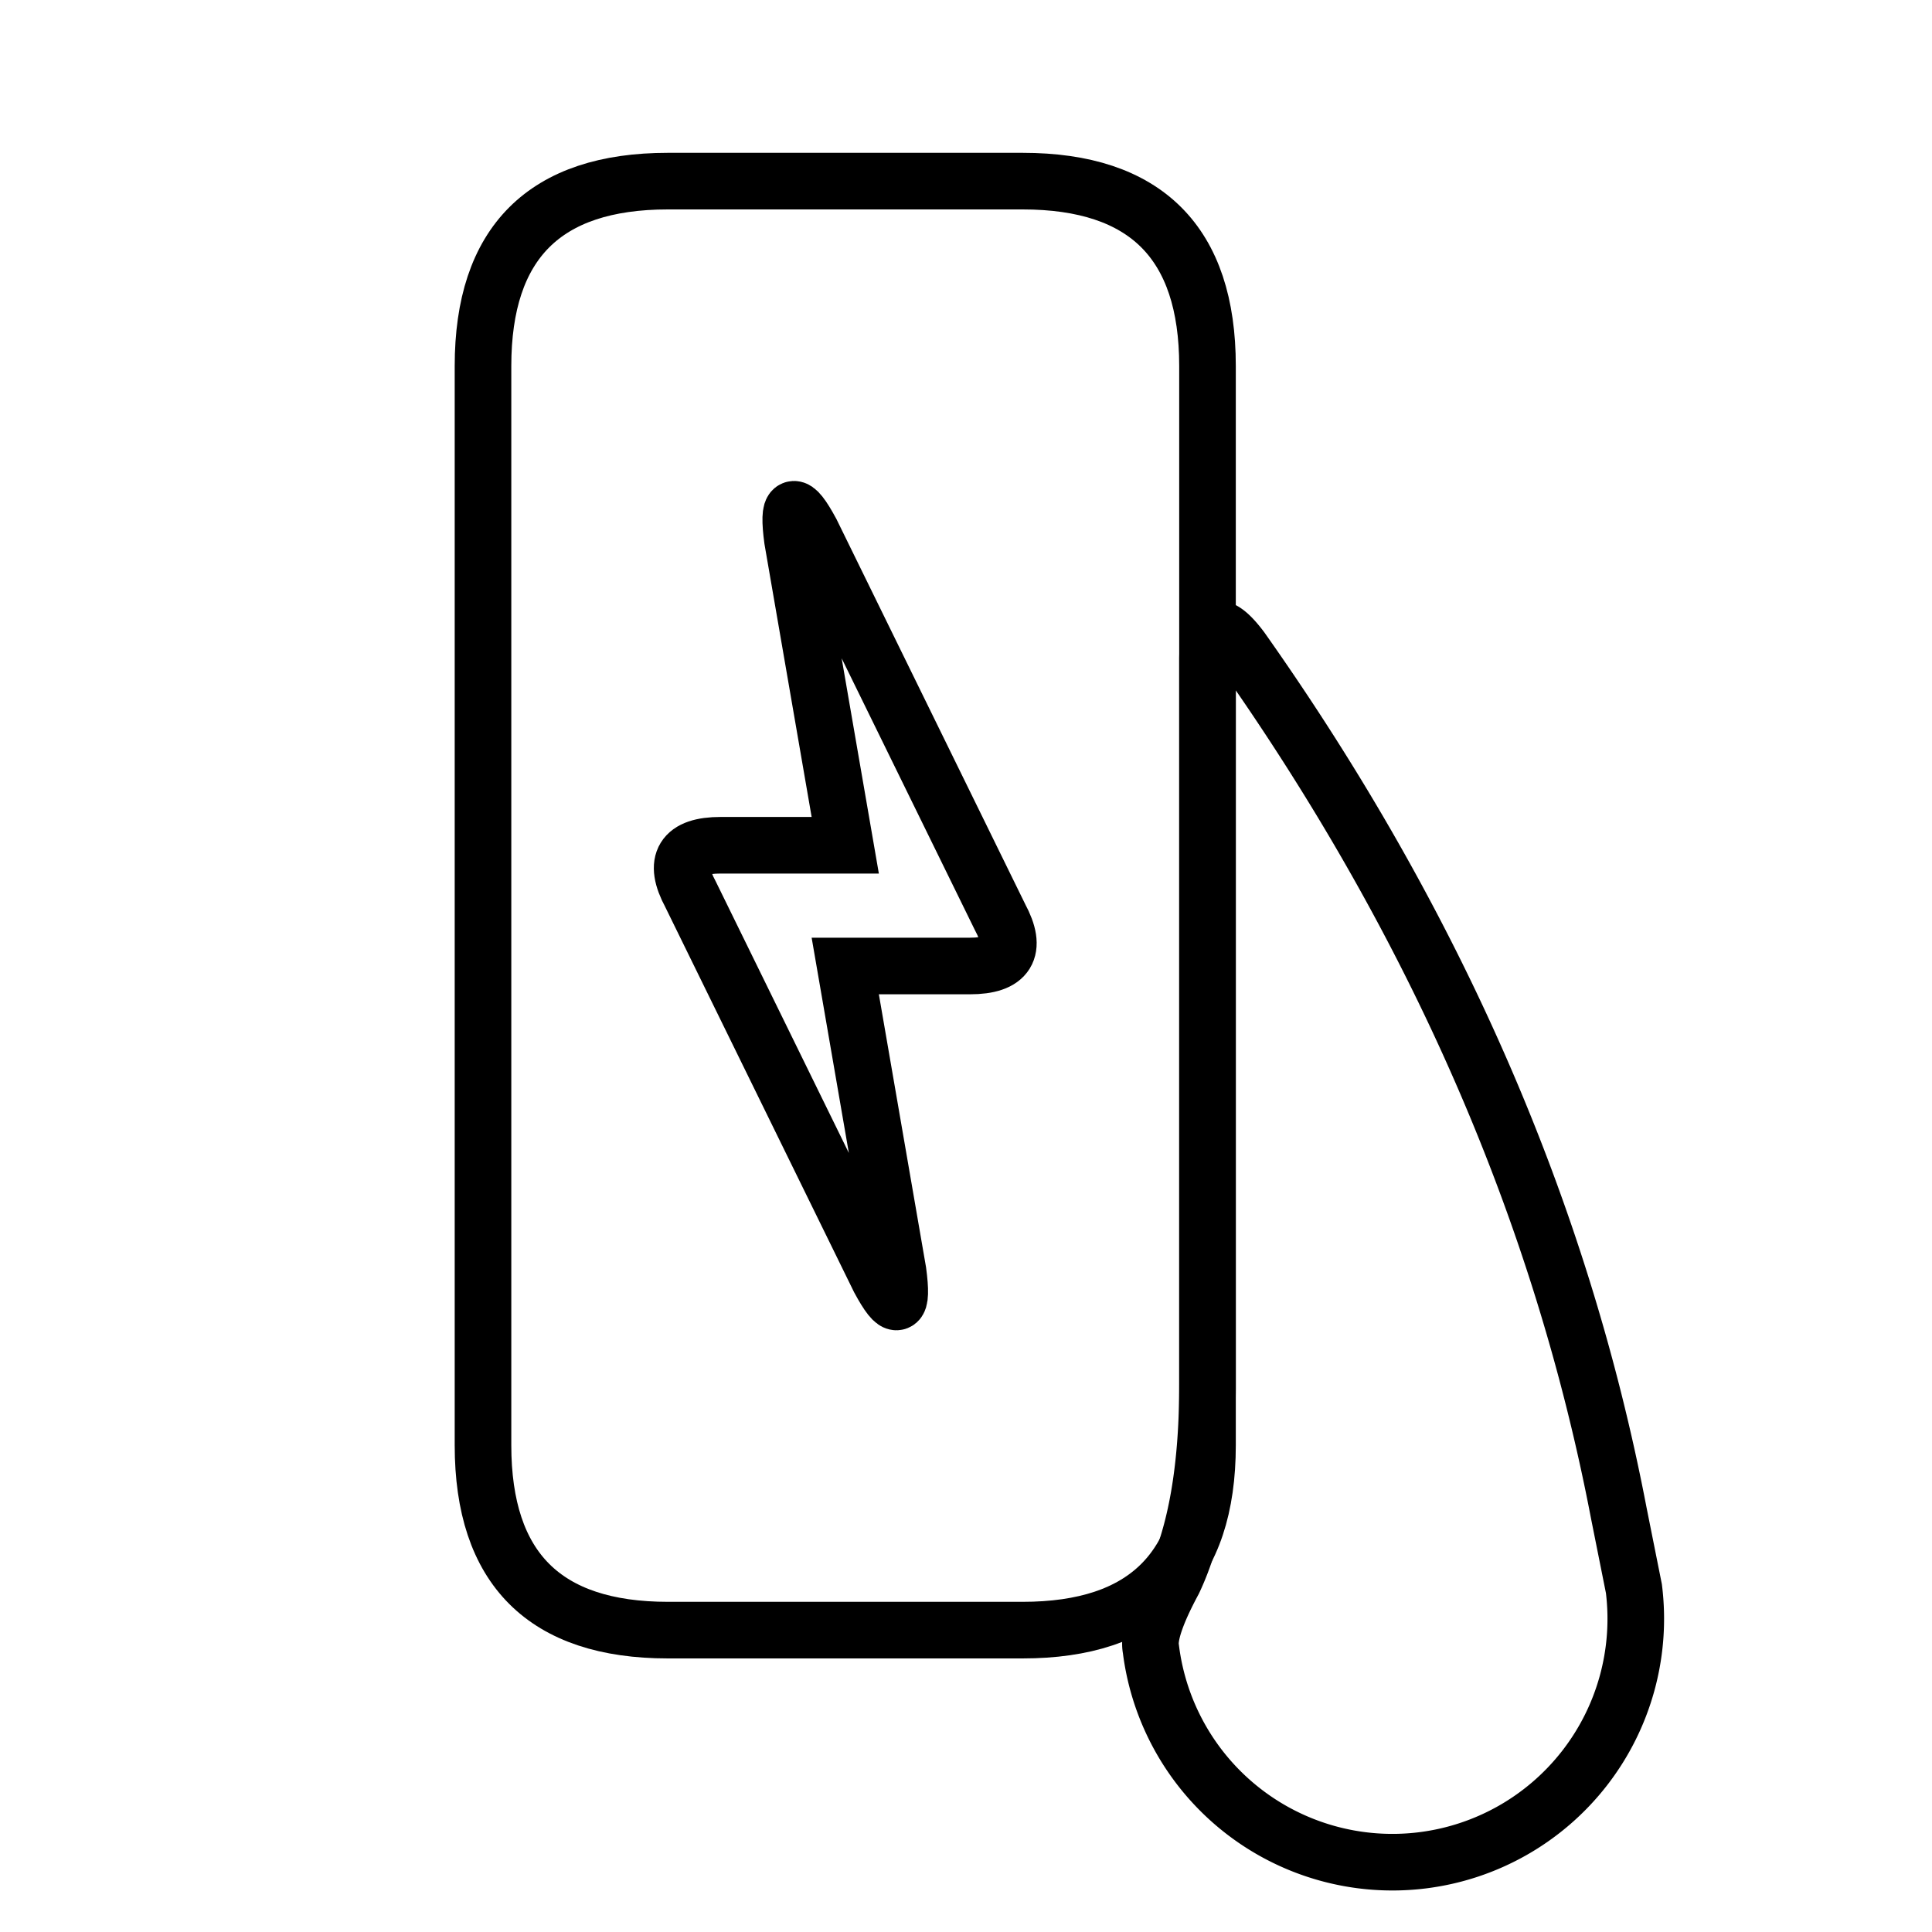 <svg xmlns="http://www.w3.org/2000/svg" height="1.2em" width="1.2em" viewBox="0 0 512 512"><path d="M 271 48 Q 320 48 320 97 Q 320 112 320 127 L 320 353 Q 320 368 320 383 Q 320 432 271 432 Q 256 432 241 432 L 207 432 Q 192 432 177 432 Q 128 432 128 383 Q 128 368 128 353 L 128 127 Q 128 112 128 97 Q 128 48 177 48 Q 192 48 207 48 L 241 48 Q 256 48 271 48 Z" fill="transparent" stroke="currentColor" stroke-width="15" /><path d="M 233 339 L 183 237 Q 176 224 191 224 L 224 224 L 210 143 Q 208 128 215 141 L 265 243 Q 272 256 257 256 L 224 256 L 238 337 Q 240 352 233 339 Z" fill="transparent" stroke="currentColor" stroke-width="15" /><path d="M -16 127 L -16 193 Q -16 208 -31 208 L -65 208 Q -80 208 -94 203 L -114 197 Q -128 192 -137 204 L -183 260 Q -192 272 -200 260 L -216 236 Q -224 224 -213 213 L -123 123 Q -112 112 -97 112 L -31 112 Q -16 112 -16 127 Z" fill="transparent" stroke="currentColor" stroke-width="15" /><line x1="-208" y1="256" x2="-240" y2="304" stroke="currentColor" stroke-width="19" stroke-linecap="round" /><path d="M 329 172 Q 406 281 429 401 Q 432 416 433 421 A 64.498 64.498 0 0 1 305 437 Q 304 432 311 419 Q 320 400 320 367 Q 320 352 320 337 L 320 175 Q 320 160 329 172 Z" fill="transparent" stroke="currentColor" stroke-width="15" /></svg>